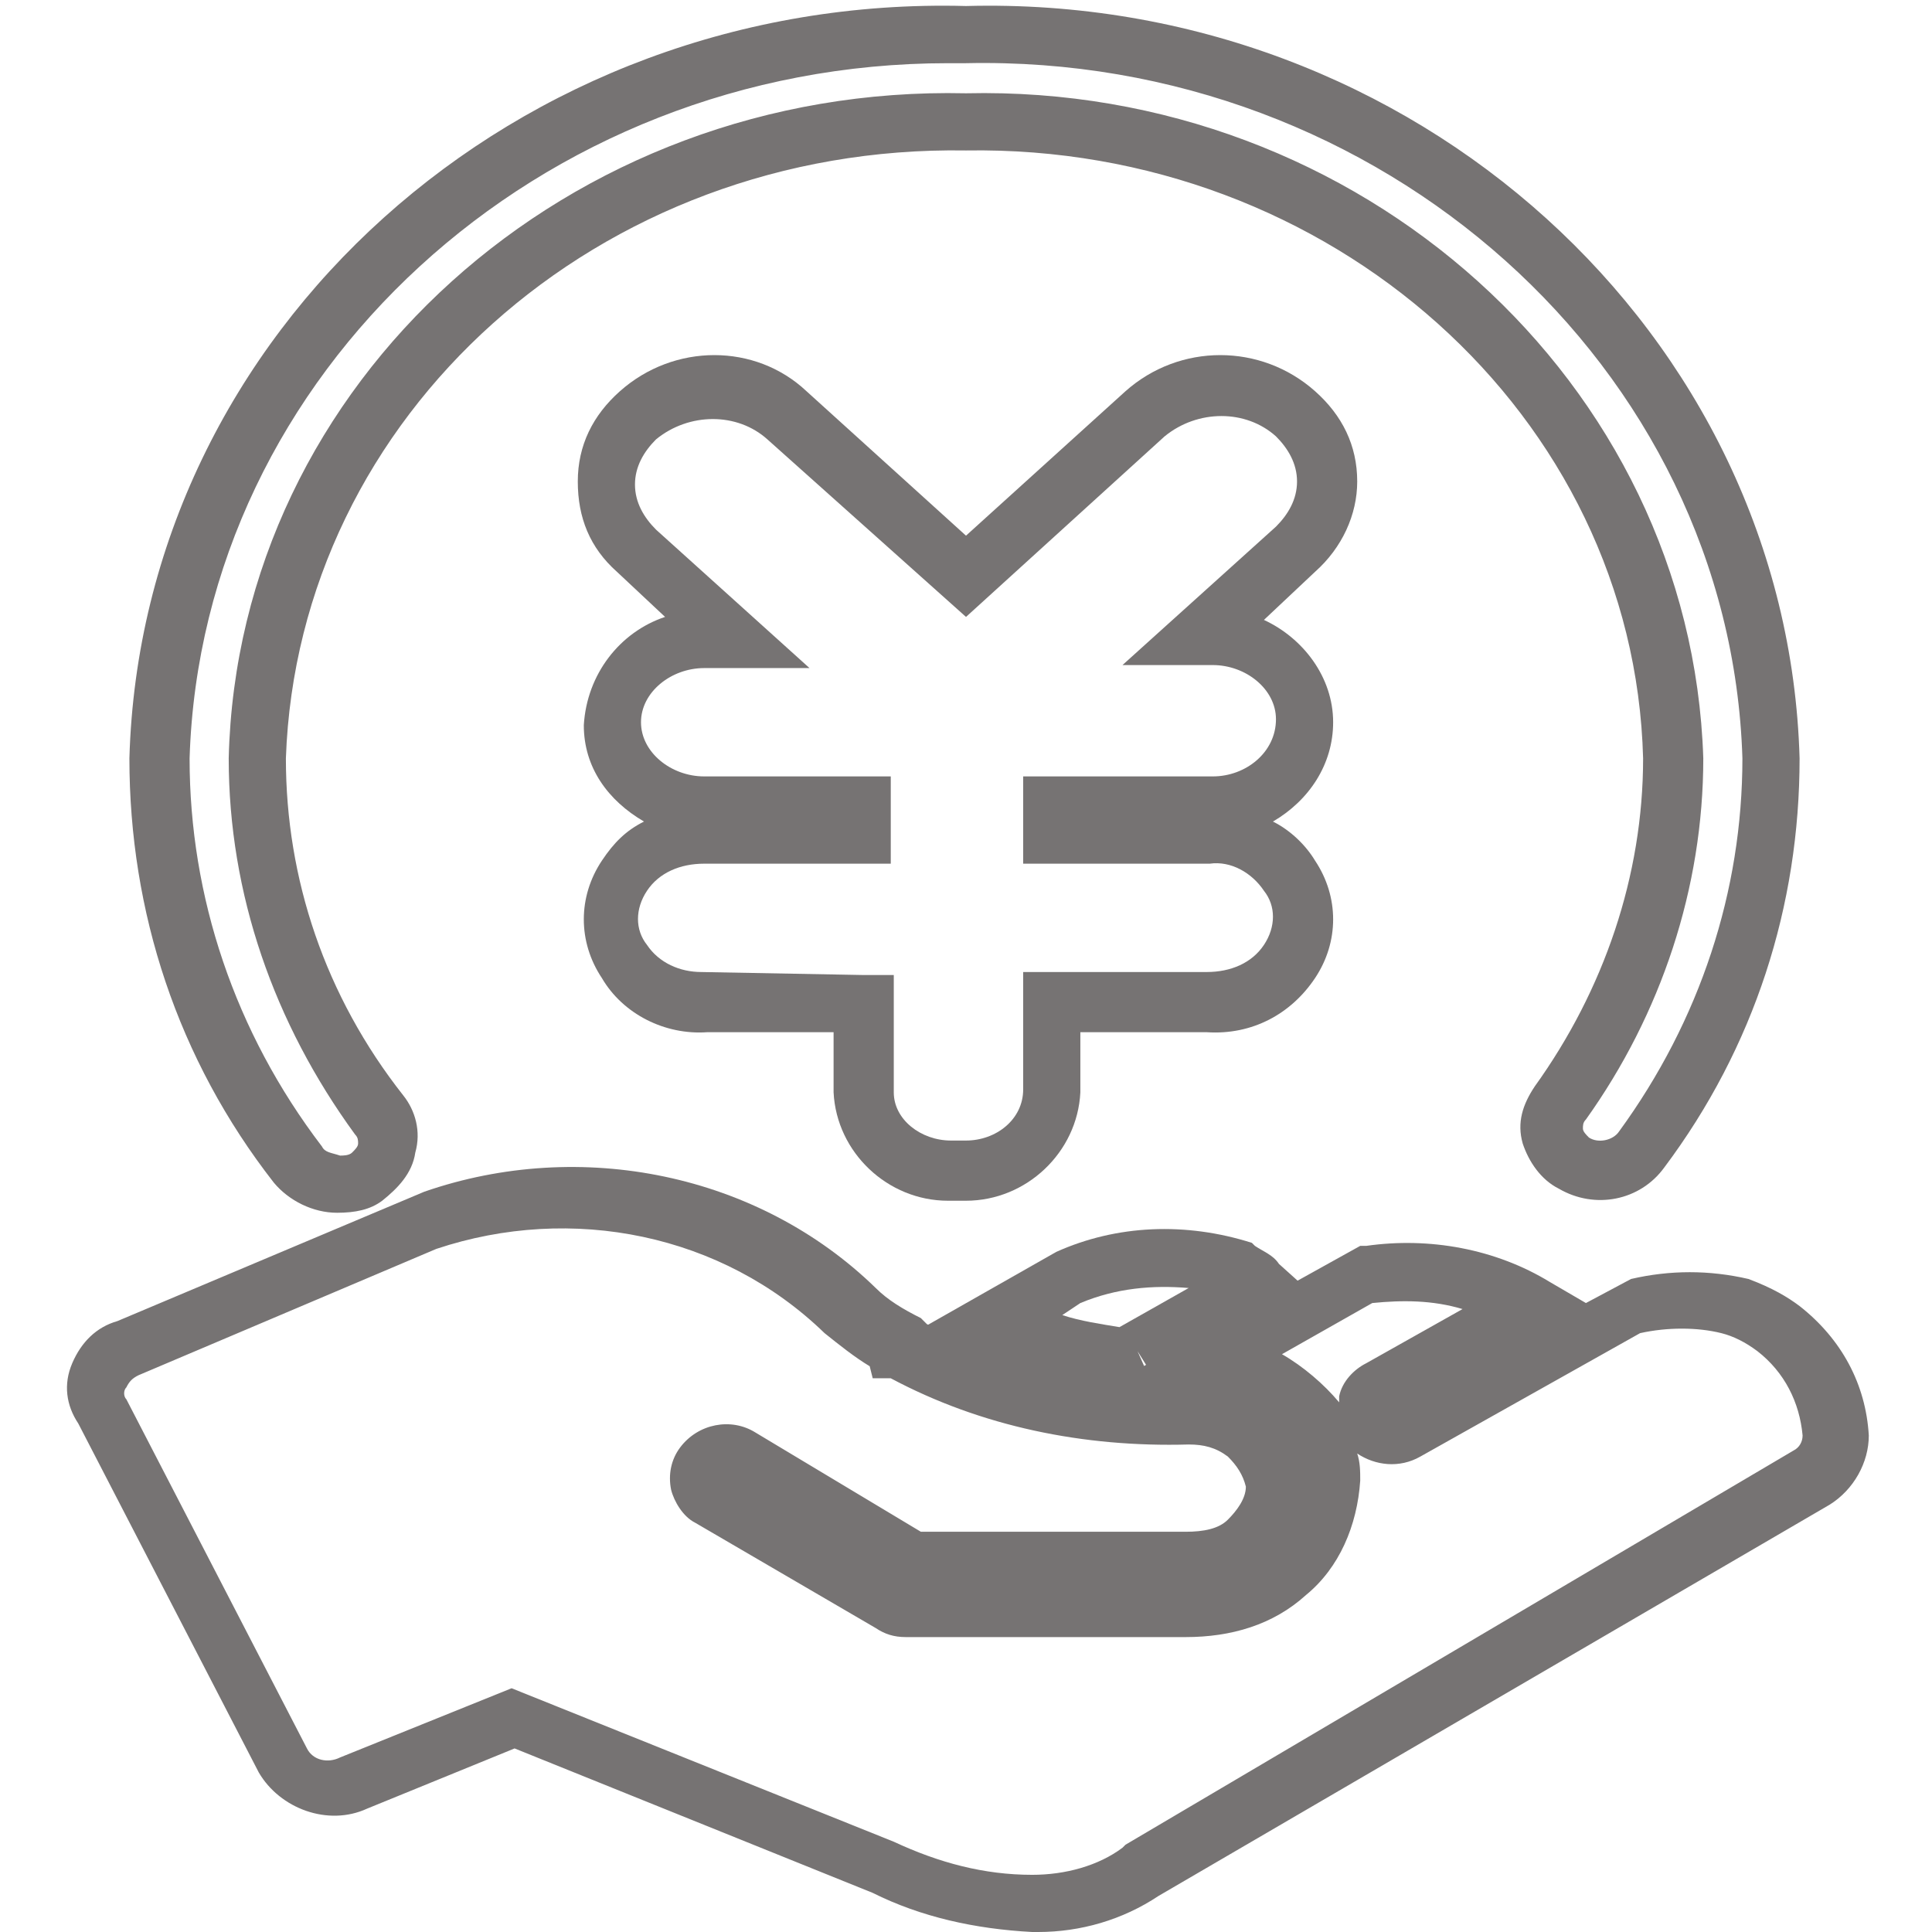 <?xml version="1.0" standalone="no"?><!DOCTYPE svg PUBLIC "-//W3C//DTD SVG 1.1//EN" "http://www.w3.org/Graphics/SVG/1.1/DTD/svg11.dtd"><svg t="1614934557578" class="icon" viewBox="0 0 1024 1024" version="1.1" xmlns="http://www.w3.org/2000/svg" p-id="13276" width="32" height="32" xmlns:xlink="http://www.w3.org/1999/xlink"><defs><style type="text/css"></style></defs><path d="M502.43 636.411c-31.9 0-59.016-25.52-60.611-57.421v-31.9h-66.991c-22.33 1.595-44.66-9.57-55.826-28.71-12.76-19.14-12.76-43.065 0-62.206 6.38-9.57 12.76-15.95 22.33-20.735-19.14-11.165-31.9-28.71-31.9-51.04 1.595-27.115 19.14-49.445 43.065-57.421L326.978 303.053c-14.355-12.76-20.735-28.71-20.735-47.85s7.975-35.09 22.33-47.85c28.71-25.52 71.776-25.52 98.891 0l84.536 76.561 84.536-76.561c28.71-25.52 71.776-25.52 100.486 0 14.355 12.76 22.33 28.71 22.33 47.85 0 17.545-7.975 35.09-22.33 47.85l-27.115 25.52c20.735 9.57 36.685 30.305 36.685 54.231 0 22.33-12.76 41.47-31.9 52.636 9.57 4.785 17.545 12.76 22.33 20.735 12.76 19.14 12.76 43.065 0 62.206-12.76 19.14-33.495 30.305-57.421 28.71h-66.991v31.9c-1.595 31.9-28.71 57.421-60.611 57.421h-9.57z m-44.66-119.626h15.95v62.206c0 14.355 14.355 25.52 30.305 25.52h7.975c15.95 0 30.305-11.165 30.305-27.115v-62.206H639.601c12.76 0 23.925-4.785 30.305-14.355 6.38-9.57 6.38-20.735 0-28.71-6.38-9.57-17.545-15.95-28.71-14.355h-98.891v-46.255h100.486c17.545 0 33.495-12.76 33.495-30.305 0-15.95-15.95-28.71-33.495-28.71h-47.85l81.346-73.371c6.38-6.38 11.165-14.355 11.165-23.925s-4.785-17.545-11.165-23.925c-15.95-14.355-41.47-14.355-59.016 0l-105.271 95.701-105.271-94.106c-15.95-14.355-41.47-14.355-59.016 0-6.38 6.38-11.165 14.355-11.165 23.925s4.785 17.545 11.165 23.925l81.346 73.371h-55.826c-17.545 0-33.495 12.76-33.495 28.71s15.95 28.71 33.495 28.71h98.891v46.255h-98.891c-12.76 0-23.925 4.785-30.305 14.355-6.38 9.57-6.38 20.735 0 28.71 6.38 9.57 17.545 14.355 28.71 14.355l86.131 1.595zM606.106 736.897l-7.975-1.595c-27.115-3.19-54.231-9.57-78.156-19.14l-30.305-12.76 70.181-39.875c31.9-14.355 68.586-15.95 103.676-4.785l1.595 1.595c4.785 3.19 9.57 4.785 12.76 9.57l15.95 14.355-82.941 46.255s0 1.595-1.595 1.595l-3.19 4.785z m-3.19-20.735l6.38 14.355s1.595 0 1.595-1.595l-7.975-12.76z m-39.875-19.14c9.57 3.19 20.735 4.785 30.305 6.38l36.685-20.735c-19.14-1.595-38.28 0-57.421 7.975l-9.57 6.38z" fill="#767373" p-id="13277"></path><path d="M550.28 1024h-3.19c-30.305-1.595-59.016-7.975-84.536-20.735L272.748 926.704l-78.156 31.9c-20.735 9.57-46.255 0-57.421-19.14l-95.701-185.022c-6.38-9.57-7.975-20.735-3.19-31.9s12.76-19.14 23.925-22.33L224.897 631.626c82.941-28.71 177.047-9.57 239.252 51.04 6.38 6.38 14.355 11.165 23.925 15.95l3.19 3.19c30.305 15.95 65.396 27.115 100.486 30.305l129.196-71.776h3.19c33.495-4.785 68.586 1.595 97.296 19.14l19.14 11.165 23.925-12.76c20.735-4.785 41.47-4.785 62.206 0 12.76 4.785 20.735 9.57 27.115 14.355 22.33 17.545 35.09 41.47 36.685 68.586 0 14.355-7.975 28.71-20.735 36.685L614.081 1004.86c-19.14 12.76-41.47 19.14-63.801 19.14z m-279.128-129.196l202.567 81.346c23.925 11.165 47.85 17.545 73.371 17.545 17.545 0 35.09-4.785 47.85-14.355l1.595-1.595 354.093-208.947c3.19-1.595 4.785-4.785 4.785-7.975-1.595-17.545-9.57-33.495-23.925-44.66-6.38-4.785-12.76-7.975-19.14-9.57-12.76-3.19-28.71-3.19-43.065 0l-116.436 65.396c-11.165 6.38-23.925 4.785-33.495-1.595 1.595 4.785 1.595 9.57 1.595 14.355-1.595 23.925-11.165 46.255-28.71 60.611-17.545 15.95-39.875 22.33-63.801 22.33H480.1c-6.38 0-11.165-1.595-15.95-4.785l-95.701-55.826c-6.38-3.19-11.165-11.165-12.76-17.545-1.595-7.975 0-15.95 4.785-22.33 9.57-12.76 27.115-15.95 39.875-7.975l87.726 52.636h140.361c9.57 0 17.545-1.595 22.33-6.38 4.785-4.785 9.57-11.165 9.57-17.545-1.595-6.38-4.785-11.165-9.57-15.95-6.38-4.785-12.76-6.38-20.735-6.38-55.826 1.595-110.056-9.57-157.907-35.09h-9.57l-1.595-6.38c-7.975-4.785-15.95-11.165-23.925-17.545-54.231-52.636-133.981-68.586-205.757-44.66l-157.907 66.991c-3.19 1.595-4.785 3.19-6.38 6.38-1.595 1.595-1.595 4.785 0 6.38l95.701 185.022c3.19 6.38 11.165 7.975 17.545 4.785l90.916-36.685z m116.436-116.436zM740.087 749.657z m-60.611-31.9c11.165 6.38 22.33 15.95 30.305 25.52v-3.19c1.595-7.975 7.975-14.355 14.355-17.545l51.04-28.71c-15.95-4.785-31.9-4.785-47.85-3.19l-47.85 27.115z" fill="#767373" p-id="13278"></path><path d="M178.642 642.791c-12.76 0-25.52-6.38-33.495-15.95-51.04-65.396-76.561-143.551-76.561-224.897C74.966 175.452 274.343-3.19 512 3.19c237.657-6.38 435.439 173.857 441.819 398.754 0 78.156-23.925 153.121-71.776 216.922-12.76 17.545-36.685 22.33-55.826 11.165-9.57-4.785-15.95-14.355-19.14-23.925-3.19-11.165 0-20.735 6.38-30.305 36.685-51.04 57.421-111.651 57.421-173.857C866.093 220.112 704.997 76.561 512 79.751 317.408 76.561 157.907 220.112 151.526 401.944c0 63.801 20.735 126.006 62.206 178.642 6.38 7.975 9.57 19.14 6.38 30.305-1.595 11.165-9.57 19.14-17.545 25.52-6.38 4.785-14.355 6.38-23.925 6.38 1.595 0 1.595 0 0 0zM502.43 33.495C285.508 33.495 106.866 197.782 100.486 401.944c0 73.371 23.925 145.146 70.181 205.757 1.595 3.19 4.785 3.19 9.57 4.785 1.595 0 4.785 0 6.38-1.595 1.595-1.595 3.19-3.19 3.19-4.785 0-1.595 0-3.19-1.595-4.785-43.065-59.016-66.991-127.601-66.991-199.377C126.006 202.567 301.458 44.66 512 49.445c208.947-4.785 384.399 153.121 390.779 352.498 0 68.586-22.33 135.576-62.206 191.402-1.595 1.595-1.595 3.19-1.595 4.785 0 1.595 1.595 3.19 3.19 4.785 4.785 3.19 12.76 1.595 15.95-3.19 43.065-59.016 65.396-127.601 65.396-197.782-6.38-207.352-191.402-373.234-411.514-368.449h-9.57z" fill="#767373" p-id="13279"></path></svg>